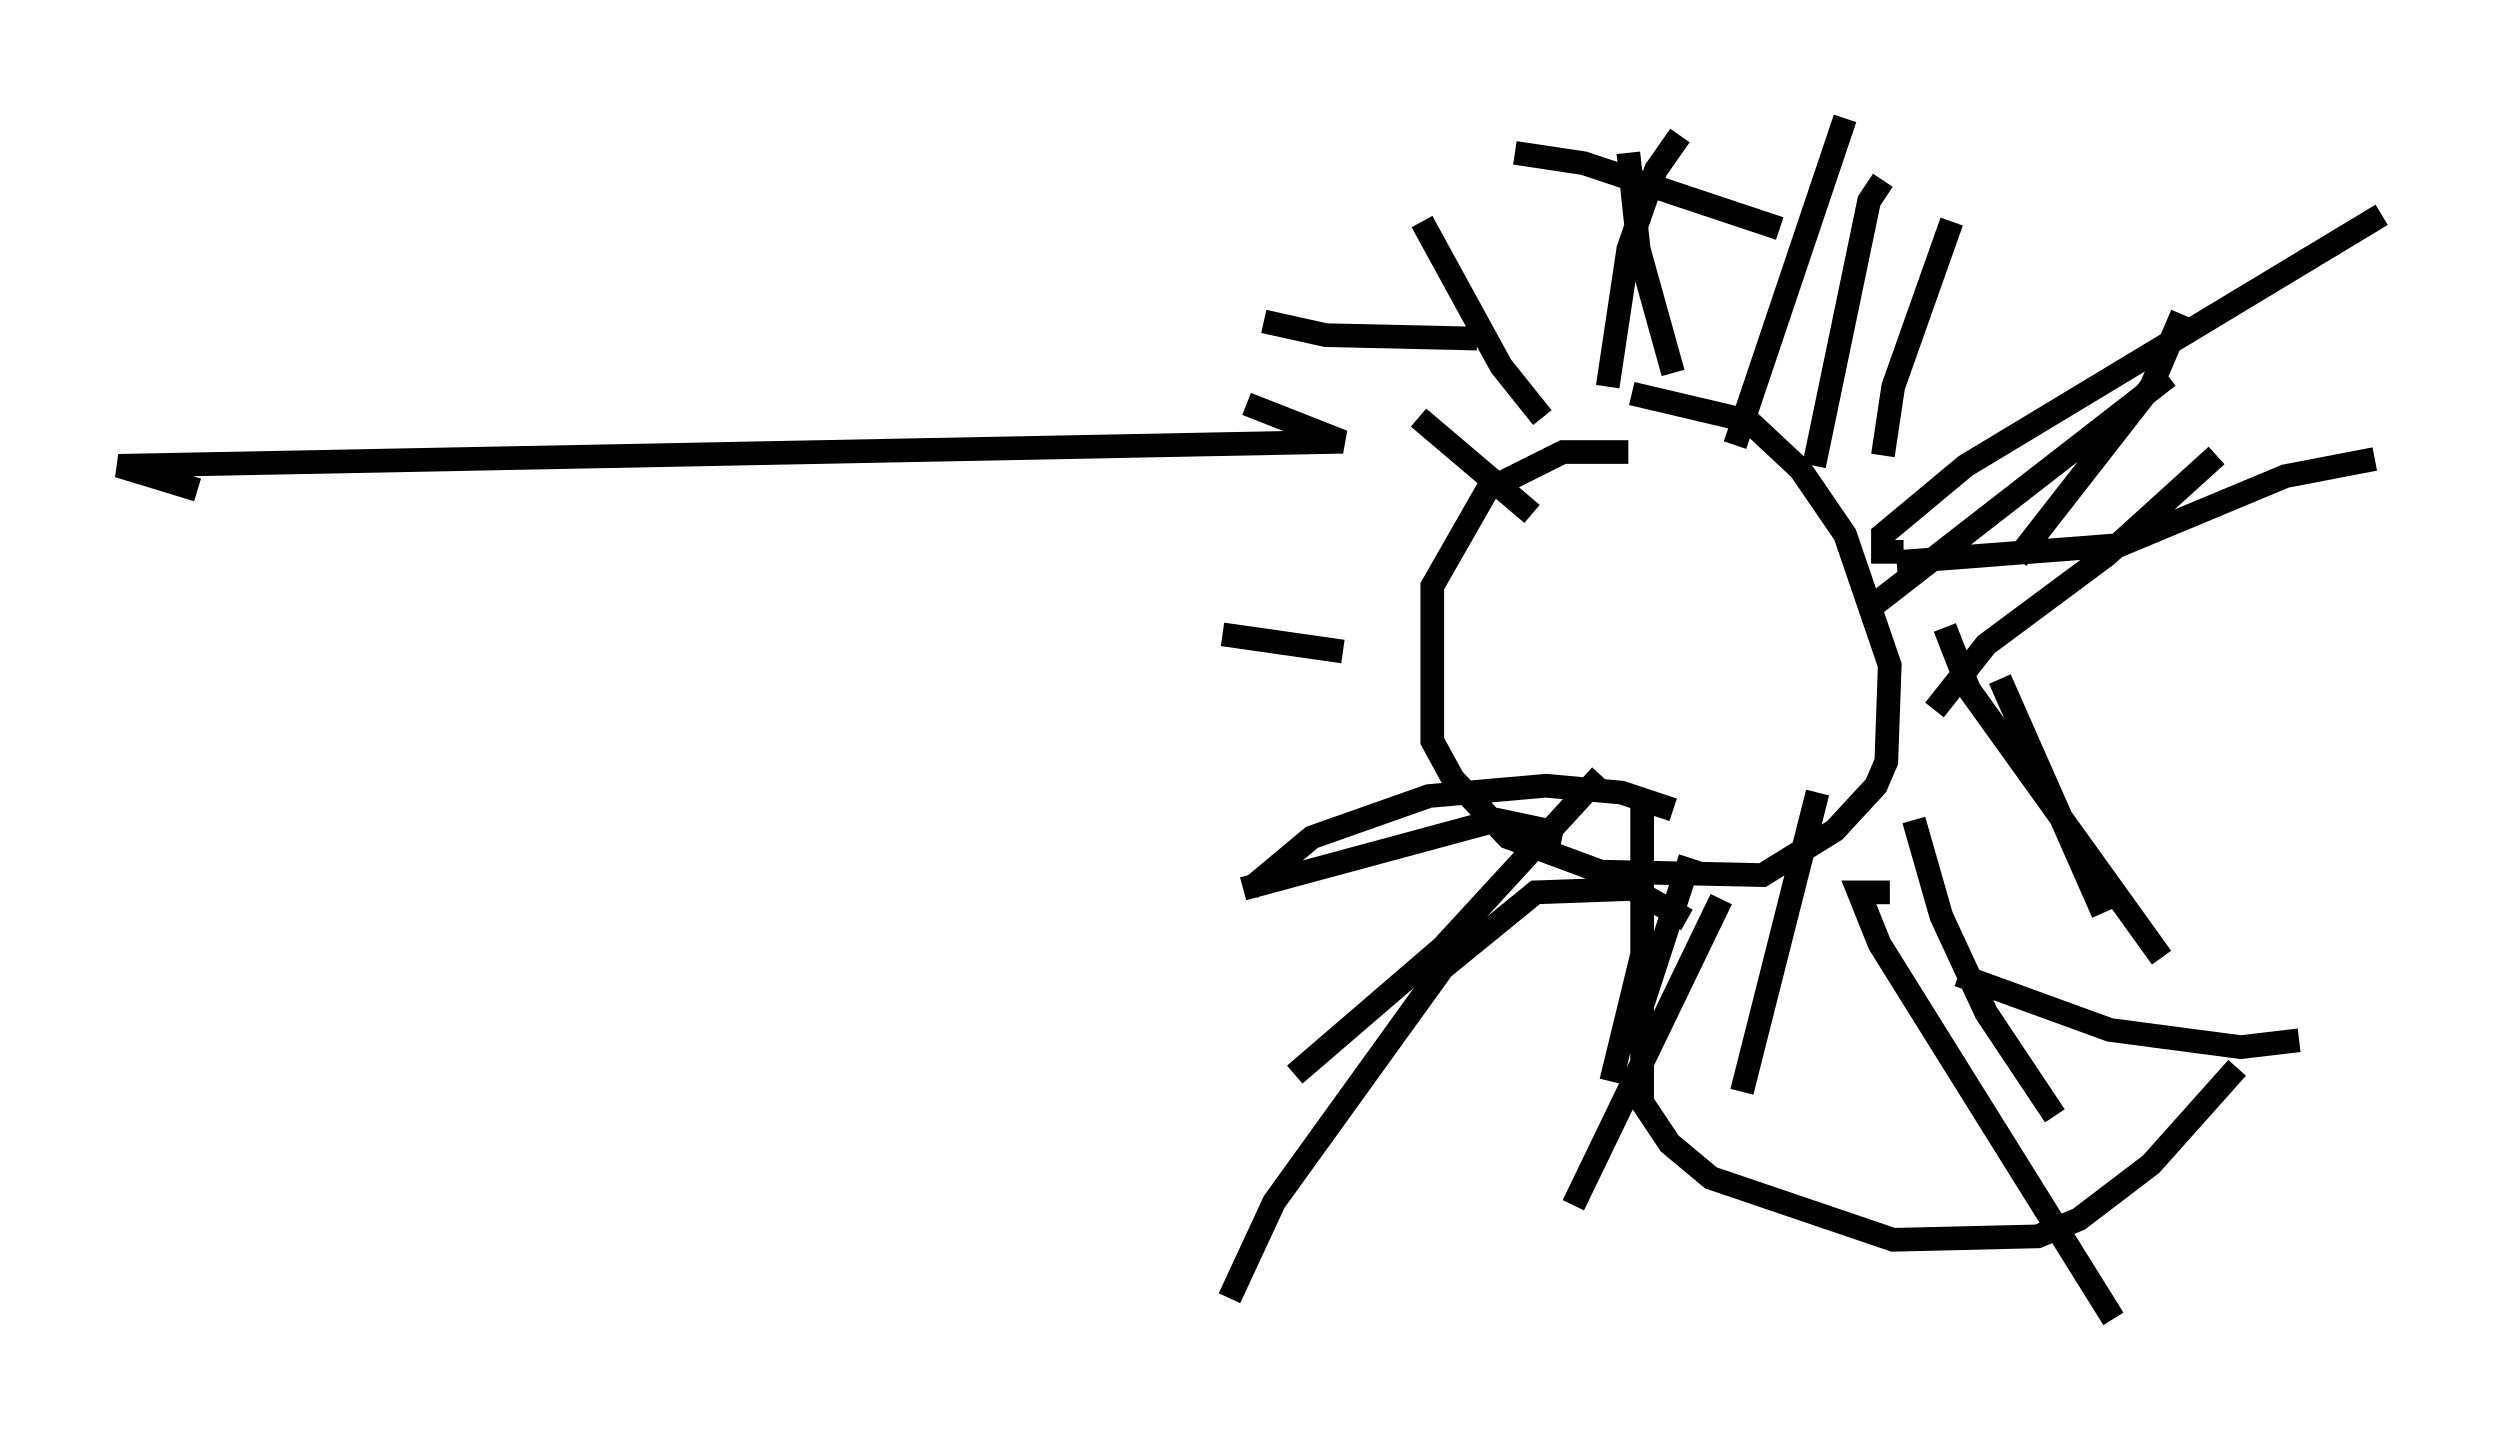 <?xml version="1.0" encoding="utf-8" ?>
<svg baseProfile="full" height="60.693" version="1.1" width="105.575" xmlns="http://www.w3.org/2000/svg" xmlns:ev="http://www.w3.org/2001/xml-events" xmlns:xlink="http://www.w3.org/1999/xlink"><defs /><rect fill="white" height="60.693" width="105.575" x="0" y="0" /><path d="M69.637, 19.525 m-0.872, -0.436 l-2.76, 0.0 -3.196, 1.598 l-2.324, 4.067 0.0, 6.536 l0.872, 1.598 2.324, 2.469 l3.922, 1.453 6.827, 0.145 l3.05, -1.888 1.743, -1.888 l0.436, -1.017 0.145, -4.067 l-1.888, -5.52 -1.888, -2.76 l-2.179, -2.034 -4.939, -1.162 m-1.017, -0.291 l0.872, -5.81 1.162, -3.341 l1.017, -1.453 m8.57, 1.888 l-0.581, 0.872 -2.324, 11.184 m14.961, -3.777 l-12.346, 9.587 m1.598, 9.151 l1.162, 4.067 1.888, 4.067 l2.905, 4.358 m-14.089, -9.151 l-6.246, 12.927 m-0.436, -15.687 l-2.76, -0.581 -10.749, 2.905 m7.408, -19.899 l4.793, 4.067 m-4.648, -12.346 l3.341, 6.101 1.743, 2.179 m3.631, -11.184 l0.436, 4.067 1.453, 5.229 m7.263, -10.749 l-4.648, 13.799 m9.151, -9.441 l-2.469, 6.972 -0.436, 2.905 m12.637, -5.955 l-1.307, 3.05 -5.665, 7.263 m8.425, -4.358 l-4.648, 4.212 -5.084, 3.777 l-2.179, 2.76 m0.436, -3.486 l1.017, 2.615 8.134, 11.33 m-6.827, -11.765 l4.358, 9.877 m-12.056, -5.084 l-3.196, 12.637 m-4.212, -12.346 l0.0, 6.536 -1.307, 5.374 m-0.436, -12.927 l-6.682, 7.263 -6.246, 5.374 m-3.05, -18.592 l5.084, 0.726 m-4.067, -10.458 l4.067, 1.598 -51.709, 1.017 l3.341, 1.017 m72.045, 2.615 l-0.872, 0.0 0.0, -0.726 l3.486, -2.905 17.575, -10.603 m-20.48, 14.67 l9.441, -0.726 6.972, -2.905 l3.777, -0.726 m-17.575, 21.788 l6.391, 2.324 5.52, 0.726 l2.469, -0.291 m-17.285, -6.246 l-1.307, 0.0 0.872, 2.179 l9.877, 15.832 m-18.011, -16.849 l-2.324, -1.307 -4.067, 0.145 l-3.922, 3.196 -7.117, 9.877 l-1.888, 4.067 m18.737, -20.626 l-2.179, -0.726 -3.196, -0.291 l-4.939, 0.436 -4.939, 1.743 l-2.615, 2.179 m9.587, -23.24 l-6.391, -0.145 -2.615, -0.581 m10.603, -7.117 l2.905, 0.436 8.279, 2.76 m-3.777, 26.581 l-2.034, 6.246 0.0, 4.067 l1.162, 1.743 1.743, 1.453 l7.698, 2.615 6.101, -0.145 l1.743, -0.726 3.05, -2.324 l3.631, -4.067 " fill="none" stroke="black" stroke-width="1" /></svg>